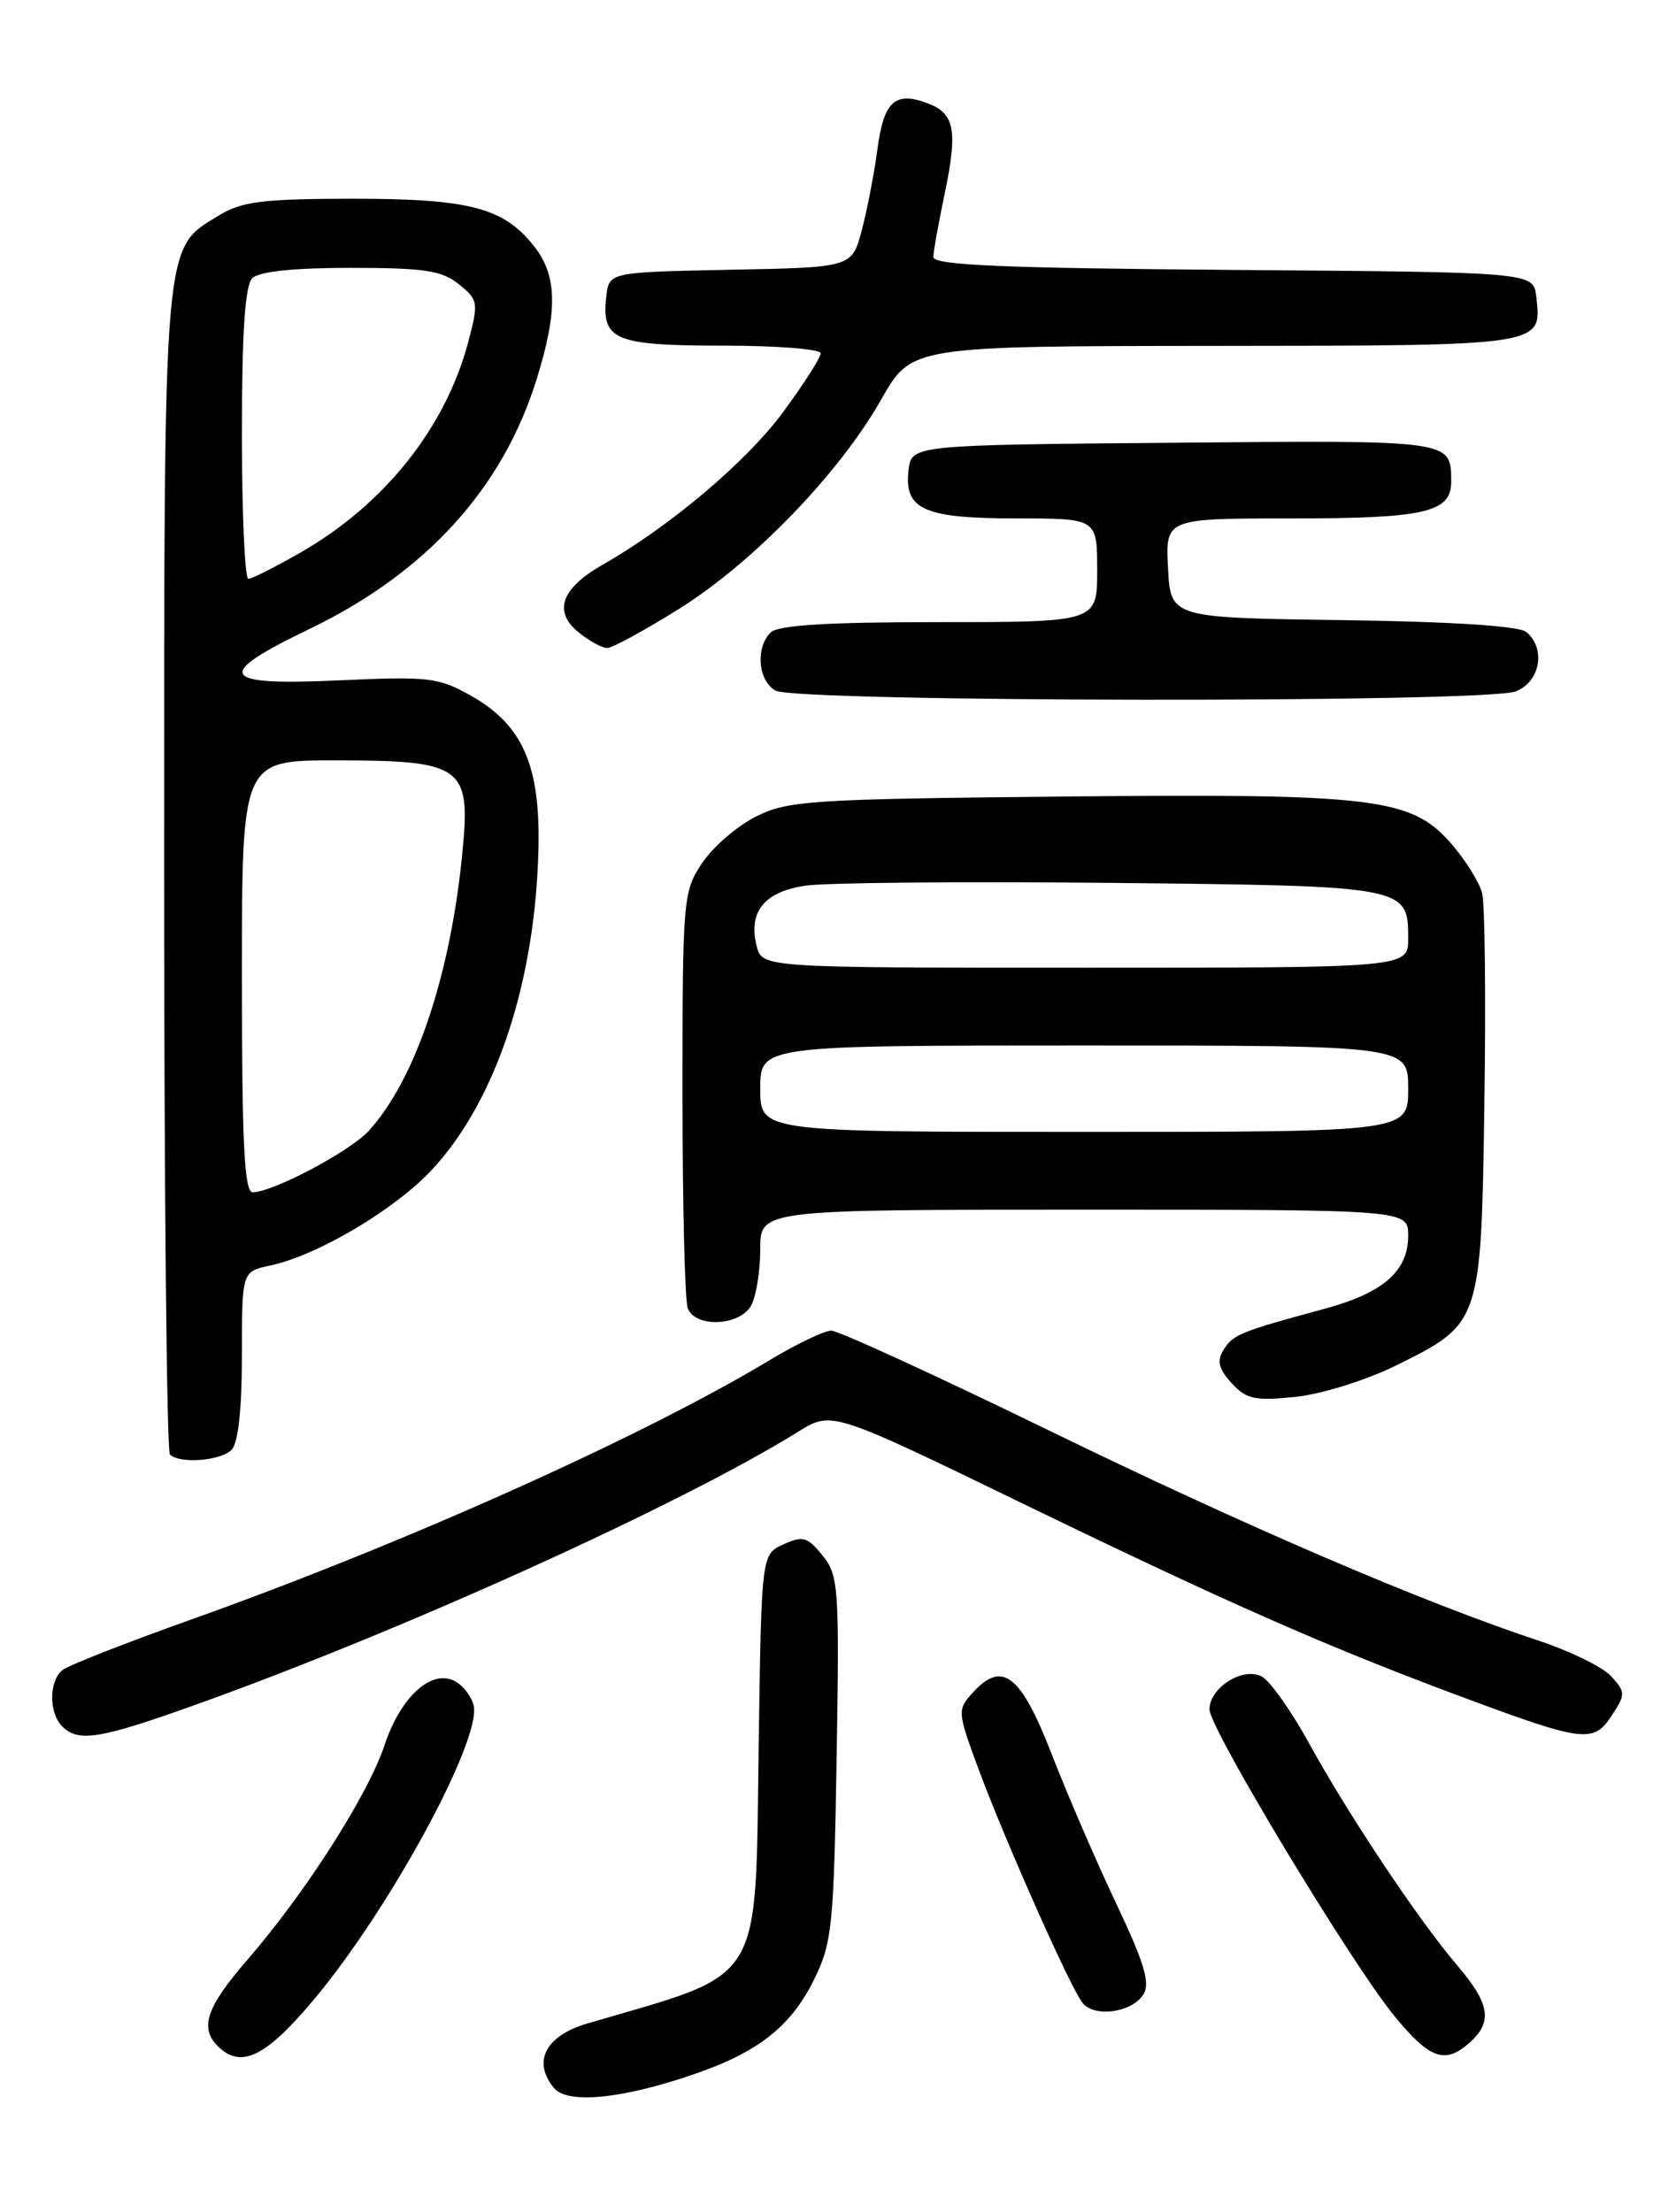 <?xml version="1.0" encoding="UTF-8" standalone="no"?>
<!DOCTYPE svg PUBLIC "-//W3C//DTD SVG 1.1//EN" "http://www.w3.org/Graphics/SVG/1.1/DTD/svg11.dtd" >
<svg xmlns="http://www.w3.org/2000/svg" xmlns:xlink="http://www.w3.org/1999/xlink" version="1.1" viewBox="0 0 194 256">
 <g >
 <path fill="currentColor"
d=" M 80.35 240.05 C 87.80 237.49 91.57 234.51 94.25 229.06 C 96.32 224.86 96.52 222.84 96.84 203.48 C 97.17 183.74 97.07 182.31 95.21 180.02 C 93.47 177.87 92.93 177.71 90.69 178.73 C 88.14 179.89 88.14 179.89 87.82 201.88 C 87.41 230.19 88.67 228.13 68.00 234.18 C 63.14 235.60 61.59 238.60 64.13 241.66 C 65.70 243.54 72.02 242.92 80.35 240.05 Z  M 36.47 231.25 C 45.20 220.77 55.64 201.53 54.84 197.44 C 54.65 196.49 53.76 195.25 52.85 194.68 C 50.14 192.97 46.42 196.22 44.52 201.95 C 42.60 207.73 35.35 219.08 28.62 226.83 C 23.90 232.28 23.08 234.68 25.20 236.80 C 27.89 239.49 30.79 238.07 36.47 231.25 Z  M 170.17 236.35 C 172.80 233.96 172.45 231.88 168.65 227.43 C 164.18 222.19 156.11 210.09 151.51 201.73 C 149.47 198.01 147.01 194.54 146.05 194.03 C 143.89 192.87 140.00 195.32 140.00 197.83 C 140.00 200.03 156.39 227.20 161.42 233.34 C 165.52 238.34 167.29 238.95 170.17 236.35 Z  M 132.35 230.82 C 133.16 229.52 132.46 227.16 129.21 220.32 C 126.91 215.47 123.54 207.68 121.73 203.00 C 118.14 193.77 116.01 192.12 112.57 195.93 C 110.80 197.88 110.82 198.14 113.26 204.72 C 116.36 213.08 123.90 230.04 125.30 231.80 C 126.67 233.53 131.03 232.93 132.35 230.82 Z  M 22.38 197.39 C 46.38 188.83 78.71 174.19 92.39 165.70 C 96.27 163.28 96.27 163.28 118.44 174.04 C 142.14 185.53 153.69 190.62 169.30 196.42 C 183.28 201.62 184.45 201.77 186.54 198.58 C 188.17 196.09 188.17 195.85 186.52 194.02 C 185.55 192.95 181.78 191.10 178.13 189.89 C 164.73 185.46 144.31 176.70 121.29 165.49 C 108.31 159.17 97.03 154.00 96.22 154.00 C 95.42 154.00 92.23 155.53 89.13 157.39 C 74.36 166.29 46.69 178.69 22.00 187.48 C 14.57 190.13 7.94 192.73 7.25 193.27 C 5.66 194.51 5.63 198.23 7.20 199.80 C 9.06 201.66 11.49 201.28 22.38 197.39 Z  M 26.80 167.80 C 27.57 167.03 28.00 163.11 28.00 156.88 C 28.00 147.16 28.00 147.16 31.25 146.47 C 36.76 145.31 45.80 139.94 50.09 135.28 C 57.48 127.27 62.02 113.44 62.33 98.00 C 62.52 88.56 60.46 83.91 54.62 80.58 C 50.78 78.39 49.73 78.27 39.25 78.74 C 25.35 79.38 24.65 78.17 35.81 72.80 C 49.31 66.29 58.17 56.56 62.11 43.91 C 64.58 35.97 64.51 31.91 61.83 28.51 C 58.30 24.03 54.37 23.00 40.78 23.00 C 30.53 23.01 27.99 23.32 25.42 24.89 C 18.81 28.92 19.00 26.65 19.00 100.73 C 19.00 137.55 19.30 167.97 19.67 168.33 C 20.77 169.44 25.52 169.08 26.80 167.80 Z  M 161.56 158.05 C 171.44 153.18 171.45 153.17 171.82 127.60 C 172.00 115.56 171.88 104.65 171.56 103.37 C 171.23 102.09 169.60 99.48 167.93 97.58 C 163.33 92.33 159.07 91.82 122.78 92.19 C 93.86 92.48 91.20 92.65 87.51 94.50 C 85.32 95.60 82.51 98.03 81.26 99.90 C 79.07 103.18 79.00 104.06 79.00 126.57 C 79.00 139.36 79.27 150.55 79.61 151.42 C 80.49 153.71 85.68 153.46 86.96 151.07 C 87.53 150.00 88.00 147.08 88.00 144.57 C 88.00 140.00 88.00 140.00 125.50 140.00 C 163.00 140.00 163.00 140.00 163.00 143.00 C 163.00 147.12 160.12 149.64 153.29 151.48 C 143.60 154.10 142.75 154.44 141.65 156.19 C 140.83 157.49 141.04 158.39 142.54 160.05 C 144.24 161.93 145.22 162.15 149.92 161.67 C 152.94 161.36 158.08 159.76 161.56 158.05 Z  M 175.43 80.02 C 178.28 78.94 178.98 75.06 176.67 73.14 C 175.83 72.45 168.06 71.94 155.42 71.77 C 135.50 71.50 135.50 71.50 135.20 65.75 C 134.90 60.00 134.90 60.00 149.52 60.00 C 165.00 60.00 168.01 59.30 167.98 55.71 C 167.95 50.91 168.25 50.95 135.93 51.24 C 105.50 51.50 105.50 51.50 105.16 54.45 C 104.65 58.98 106.95 60.00 117.69 60.00 C 127.00 60.00 127.00 60.00 127.00 66.00 C 127.00 72.00 127.00 72.00 108.70 72.00 C 95.80 72.00 90.05 72.35 89.20 73.20 C 87.43 74.97 87.74 78.75 89.75 79.92 C 92.07 81.27 171.91 81.37 175.43 80.02 Z  M 78.53 70.51 C 87.13 65.16 97.17 54.77 102.00 46.24 C 105.50 40.06 105.50 40.06 140.63 40.03 C 178.94 40.00 178.48 40.07 177.82 34.31 C 177.50 31.50 177.50 31.50 142.75 31.24 C 115.93 31.03 108.01 30.69 108.04 29.74 C 108.05 29.06 108.64 25.80 109.33 22.50 C 110.88 15.13 110.52 13.15 107.42 11.97 C 103.60 10.52 102.30 11.70 101.56 17.29 C 101.18 20.13 100.36 24.37 99.74 26.70 C 98.60 30.95 98.60 30.95 84.55 31.22 C 70.50 31.50 70.50 31.50 70.18 34.31 C 69.60 39.36 71.11 40.00 83.62 40.00 C 89.88 40.00 95.00 40.40 95.00 40.89 C 95.00 41.38 93.04 44.44 90.64 47.70 C 86.44 53.40 77.56 60.92 69.75 65.36 C 64.95 68.10 64.00 70.78 66.98 73.19 C 68.21 74.18 69.70 75.00 70.28 75.00 C 70.86 75.00 74.57 72.98 78.53 70.51 Z  M 28.00 113.00 C 28.00 88.00 28.00 88.00 38.78 88.00 C 53.49 88.00 54.48 88.69 53.55 98.39 C 52.19 112.76 48.11 124.93 42.68 130.88 C 40.50 133.26 31.61 137.97 29.25 137.99 C 28.28 138.00 28.00 132.34 28.00 113.00 Z  M 28.00 50.20 C 28.00 38.47 28.36 33.04 29.20 32.20 C 29.98 31.42 34.00 31.00 40.59 31.00 C 49.11 31.00 51.16 31.31 53.12 32.90 C 55.37 34.72 55.41 35.01 54.18 39.65 C 51.54 49.54 44.48 58.39 34.80 63.94 C 31.88 65.61 29.16 66.99 28.75 66.99 C 28.34 67.00 28.00 59.44 28.00 50.20 Z  M 88.00 126.00 C 88.00 121.00 88.00 121.00 125.50 121.00 C 163.00 121.00 163.00 121.00 163.00 126.00 C 163.00 131.00 163.00 131.00 125.50 131.00 C 88.00 131.00 88.00 131.00 88.00 126.00 Z  M 87.58 109.48 C 86.59 105.51 88.47 103.20 93.25 102.50 C 95.59 102.15 111.49 102.01 128.60 102.18 C 162.88 102.53 163.00 102.56 163.00 108.62 C 163.00 112.00 163.00 112.00 125.61 112.00 C 88.22 112.00 88.22 112.00 87.58 109.48 Z "/>
</g>
</svg>